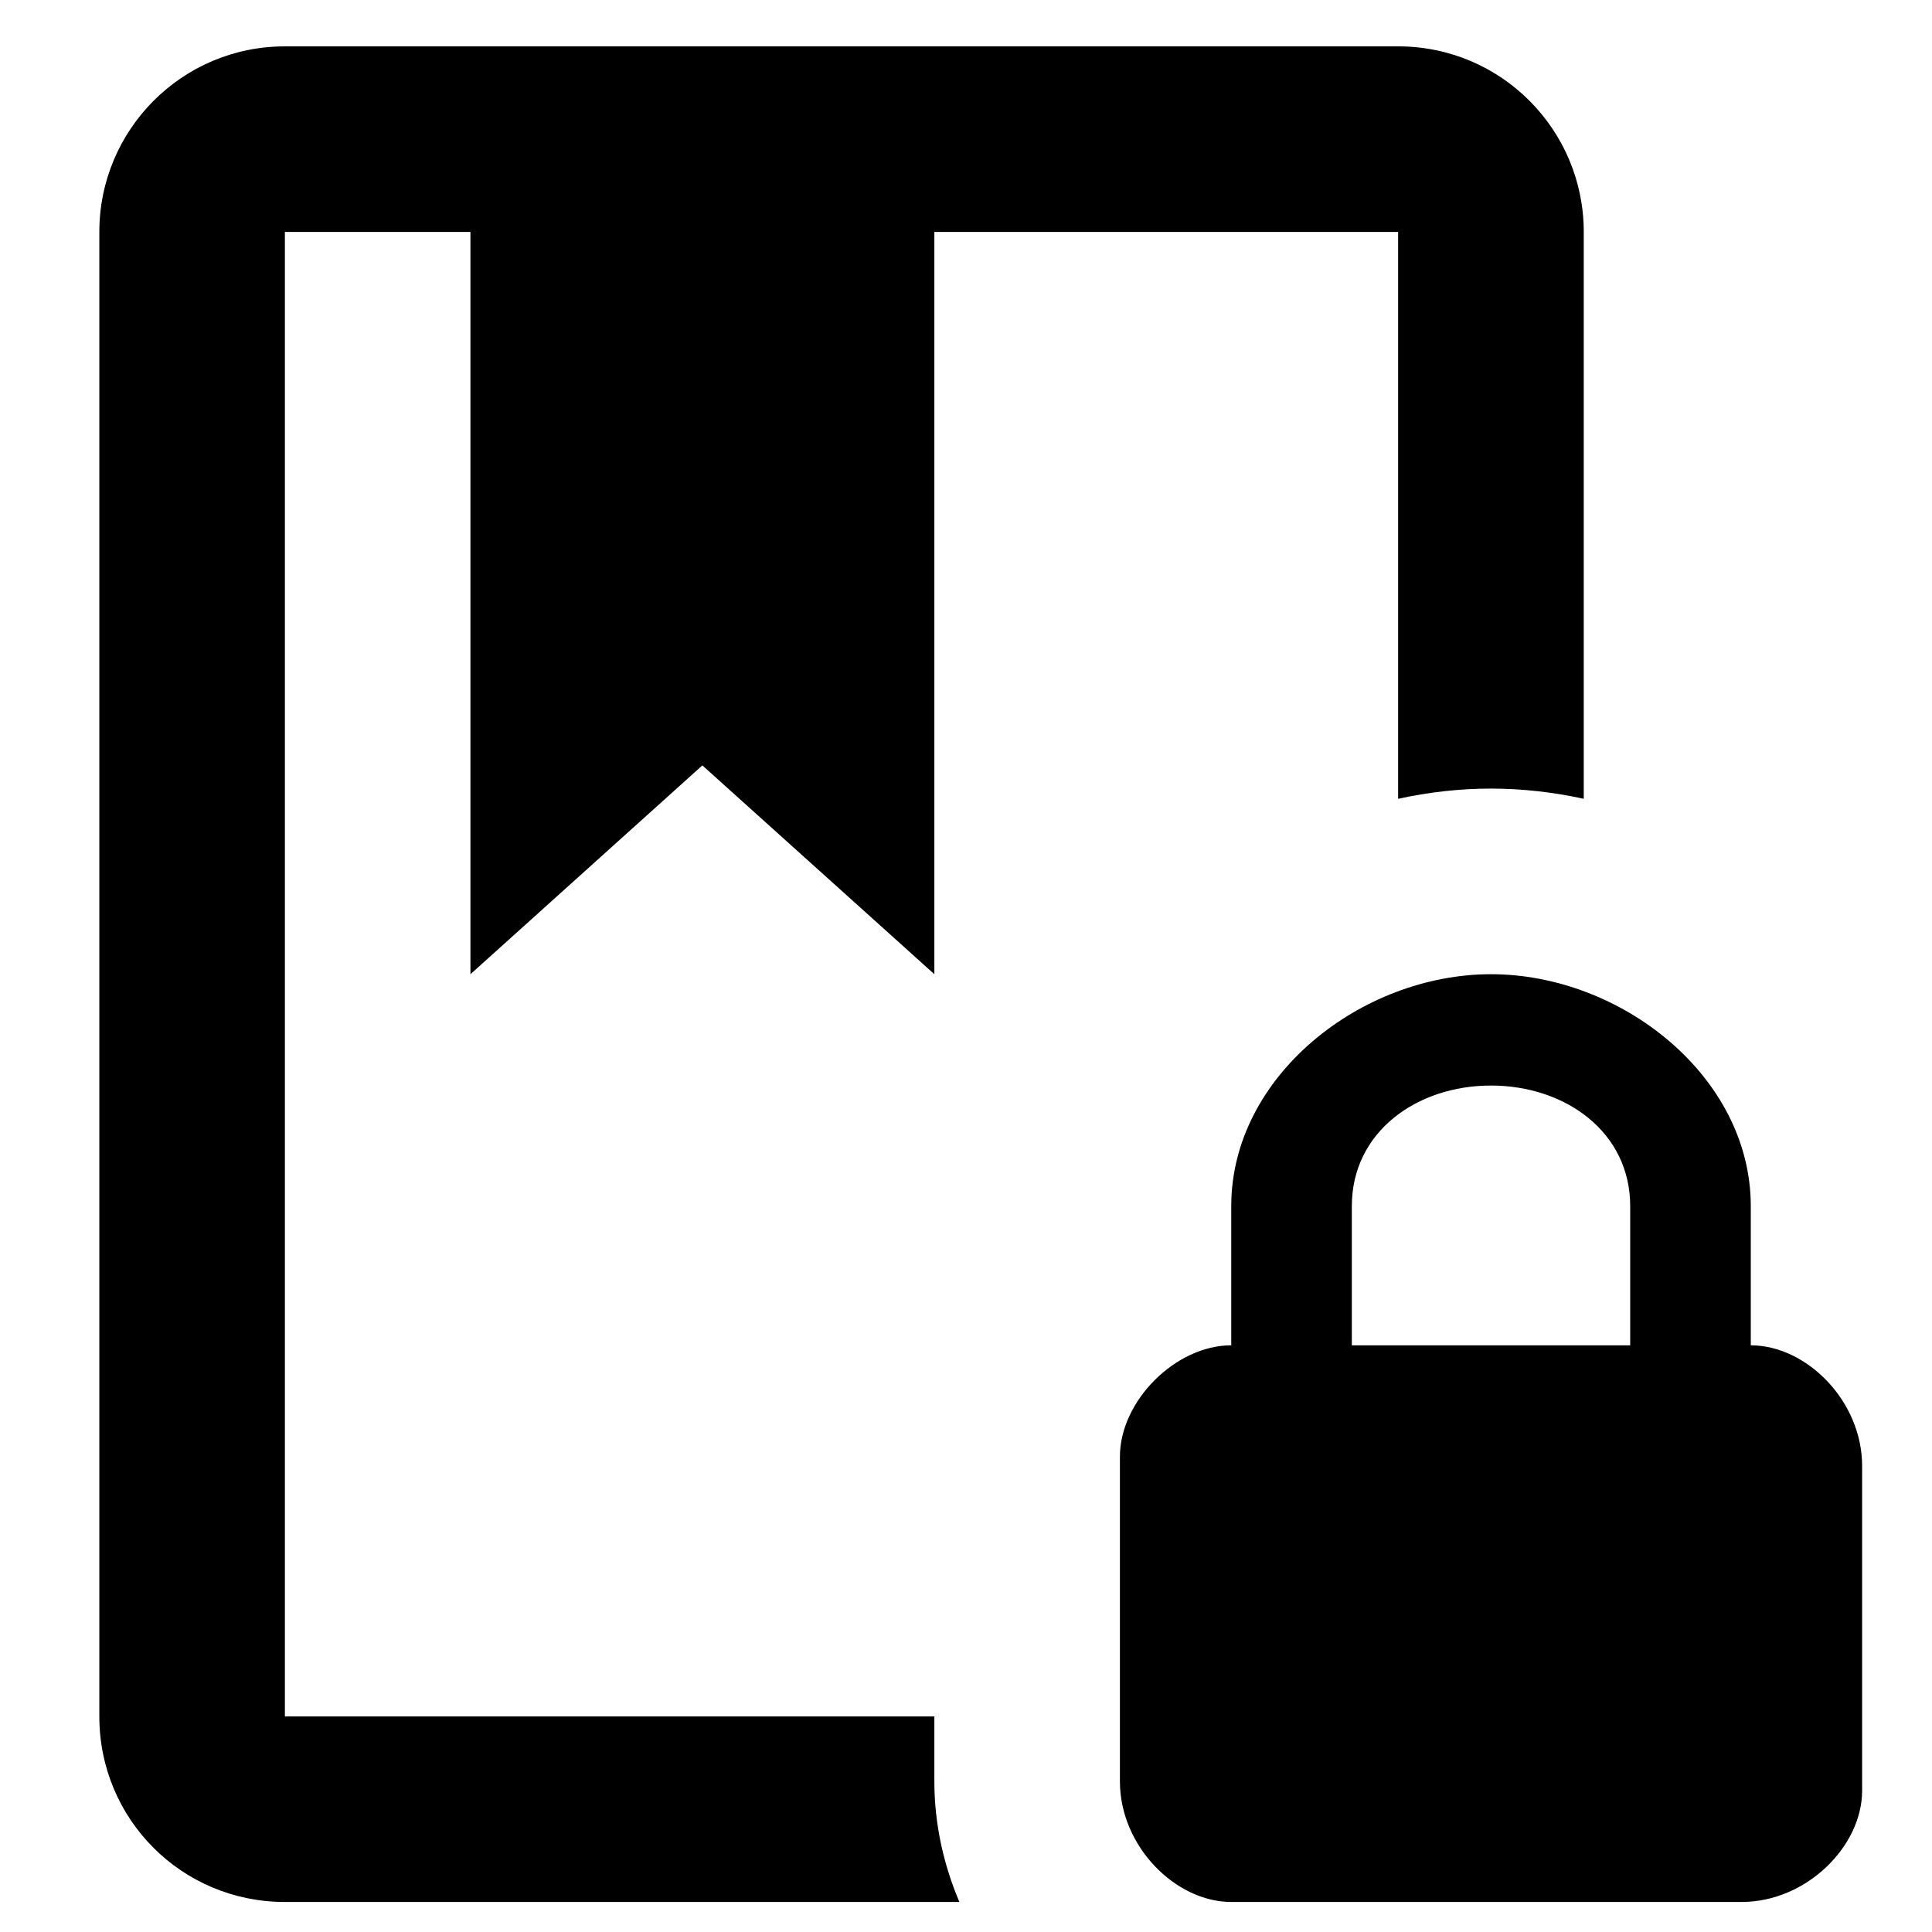 <?xml version="1.0" encoding="UTF-8" standalone="no"?>
<svg
   xmlns:dc="http://purl.org/dc/elements/1.1/"
   xmlns:cc="http://creativecommons.org/ns#"
   xmlns:rdf="http://www.w3.org/1999/02/22-rdf-syntax-ns#"
   xmlns:svg="http://www.w3.org/2000/svg"
   xmlns="http://www.w3.org/2000/svg"
   xmlns:sodipodi="http://sodipodi.sourceforge.net/DTD/sodipodi-0.dtd"
   xmlns:inkscape="http://www.inkscape.org/namespaces/inkscape"
   viewBox="0 0 24 24"
   version="1.1"
   id="svg4"
   sodipodi:docname="files_confidential.svg"
   inkscape:version="0.92.5 (2060ec1f9f, 2020-04-08)">
  <defs
     id="defs8" />
  <sodipodi:namedview
     pagecolor="#ffffff"
     bordercolor="#666666"
     borderopacity="1"
     objecttolerance="10"
     gridtolerance="10"
     guidetolerance="10"
     inkscape:pageopacity="0"
     inkscape:pageshadow="2"
     inkscape:window-width="1920"
     inkscape:window-height="1043"
     id="namedview6"
     showgrid="false"
     inkscape:zoom="9.8333333"
     inkscape:cx="-8.0338983"
     inkscape:cy="12"
     inkscape:window-x="0"
     inkscape:window-y="0"
     inkscape:window-maximized="1"
     inkscape:current-layer="svg4" />
  <path
     d="m 11.607,22.129 c 0,0.53 0.115,1.037 0.311,1.498 H 3.539 c -1.279,0 -2.305,-1.026 -2.305,-2.305 V 2.881 c 0,-1.268 1.026,-2.305 2.305,-2.305 H 17.369 c 1.279,0 2.305,1.037 2.305,2.305 v 7.042 c -0.369,-0.081 -0.761,-0.127 -1.153,-0.127 -0.392,0 -0.784,0.046 -1.153,0.127 V 2.881 H 11.607 V 12.102 L 8.725,9.508 5.844,12.102 V 2.881 H 3.539 V 21.322 H 11.607 v 0.807 M 23.132,18.21 v 4.034 c 0,0.692 -0.692,1.383 -1.498,1.383 h -6.339 c -0.692,0 -1.383,-0.692 -1.383,-1.498 v -4.034 c 0,-0.692 0.692,-1.383 1.383,-1.383 v -1.729 c 0,-1.614 1.614,-2.881 3.227,-2.881 1.614,0 3.227,1.268 3.227,2.881 v 1.729 c 0.692,0 1.383,0.692 1.383,1.498 m -2.881,-3.227 c 0,-0.922 -0.807,-1.498 -1.729,-1.498 -0.922,0 -1.729,0.576 -1.729,1.498 v 1.729 h 3.458 z"
     id="path2"
     inkscape:connector-curvature="0"
     style="stroke-width:1.153" />
</svg>
